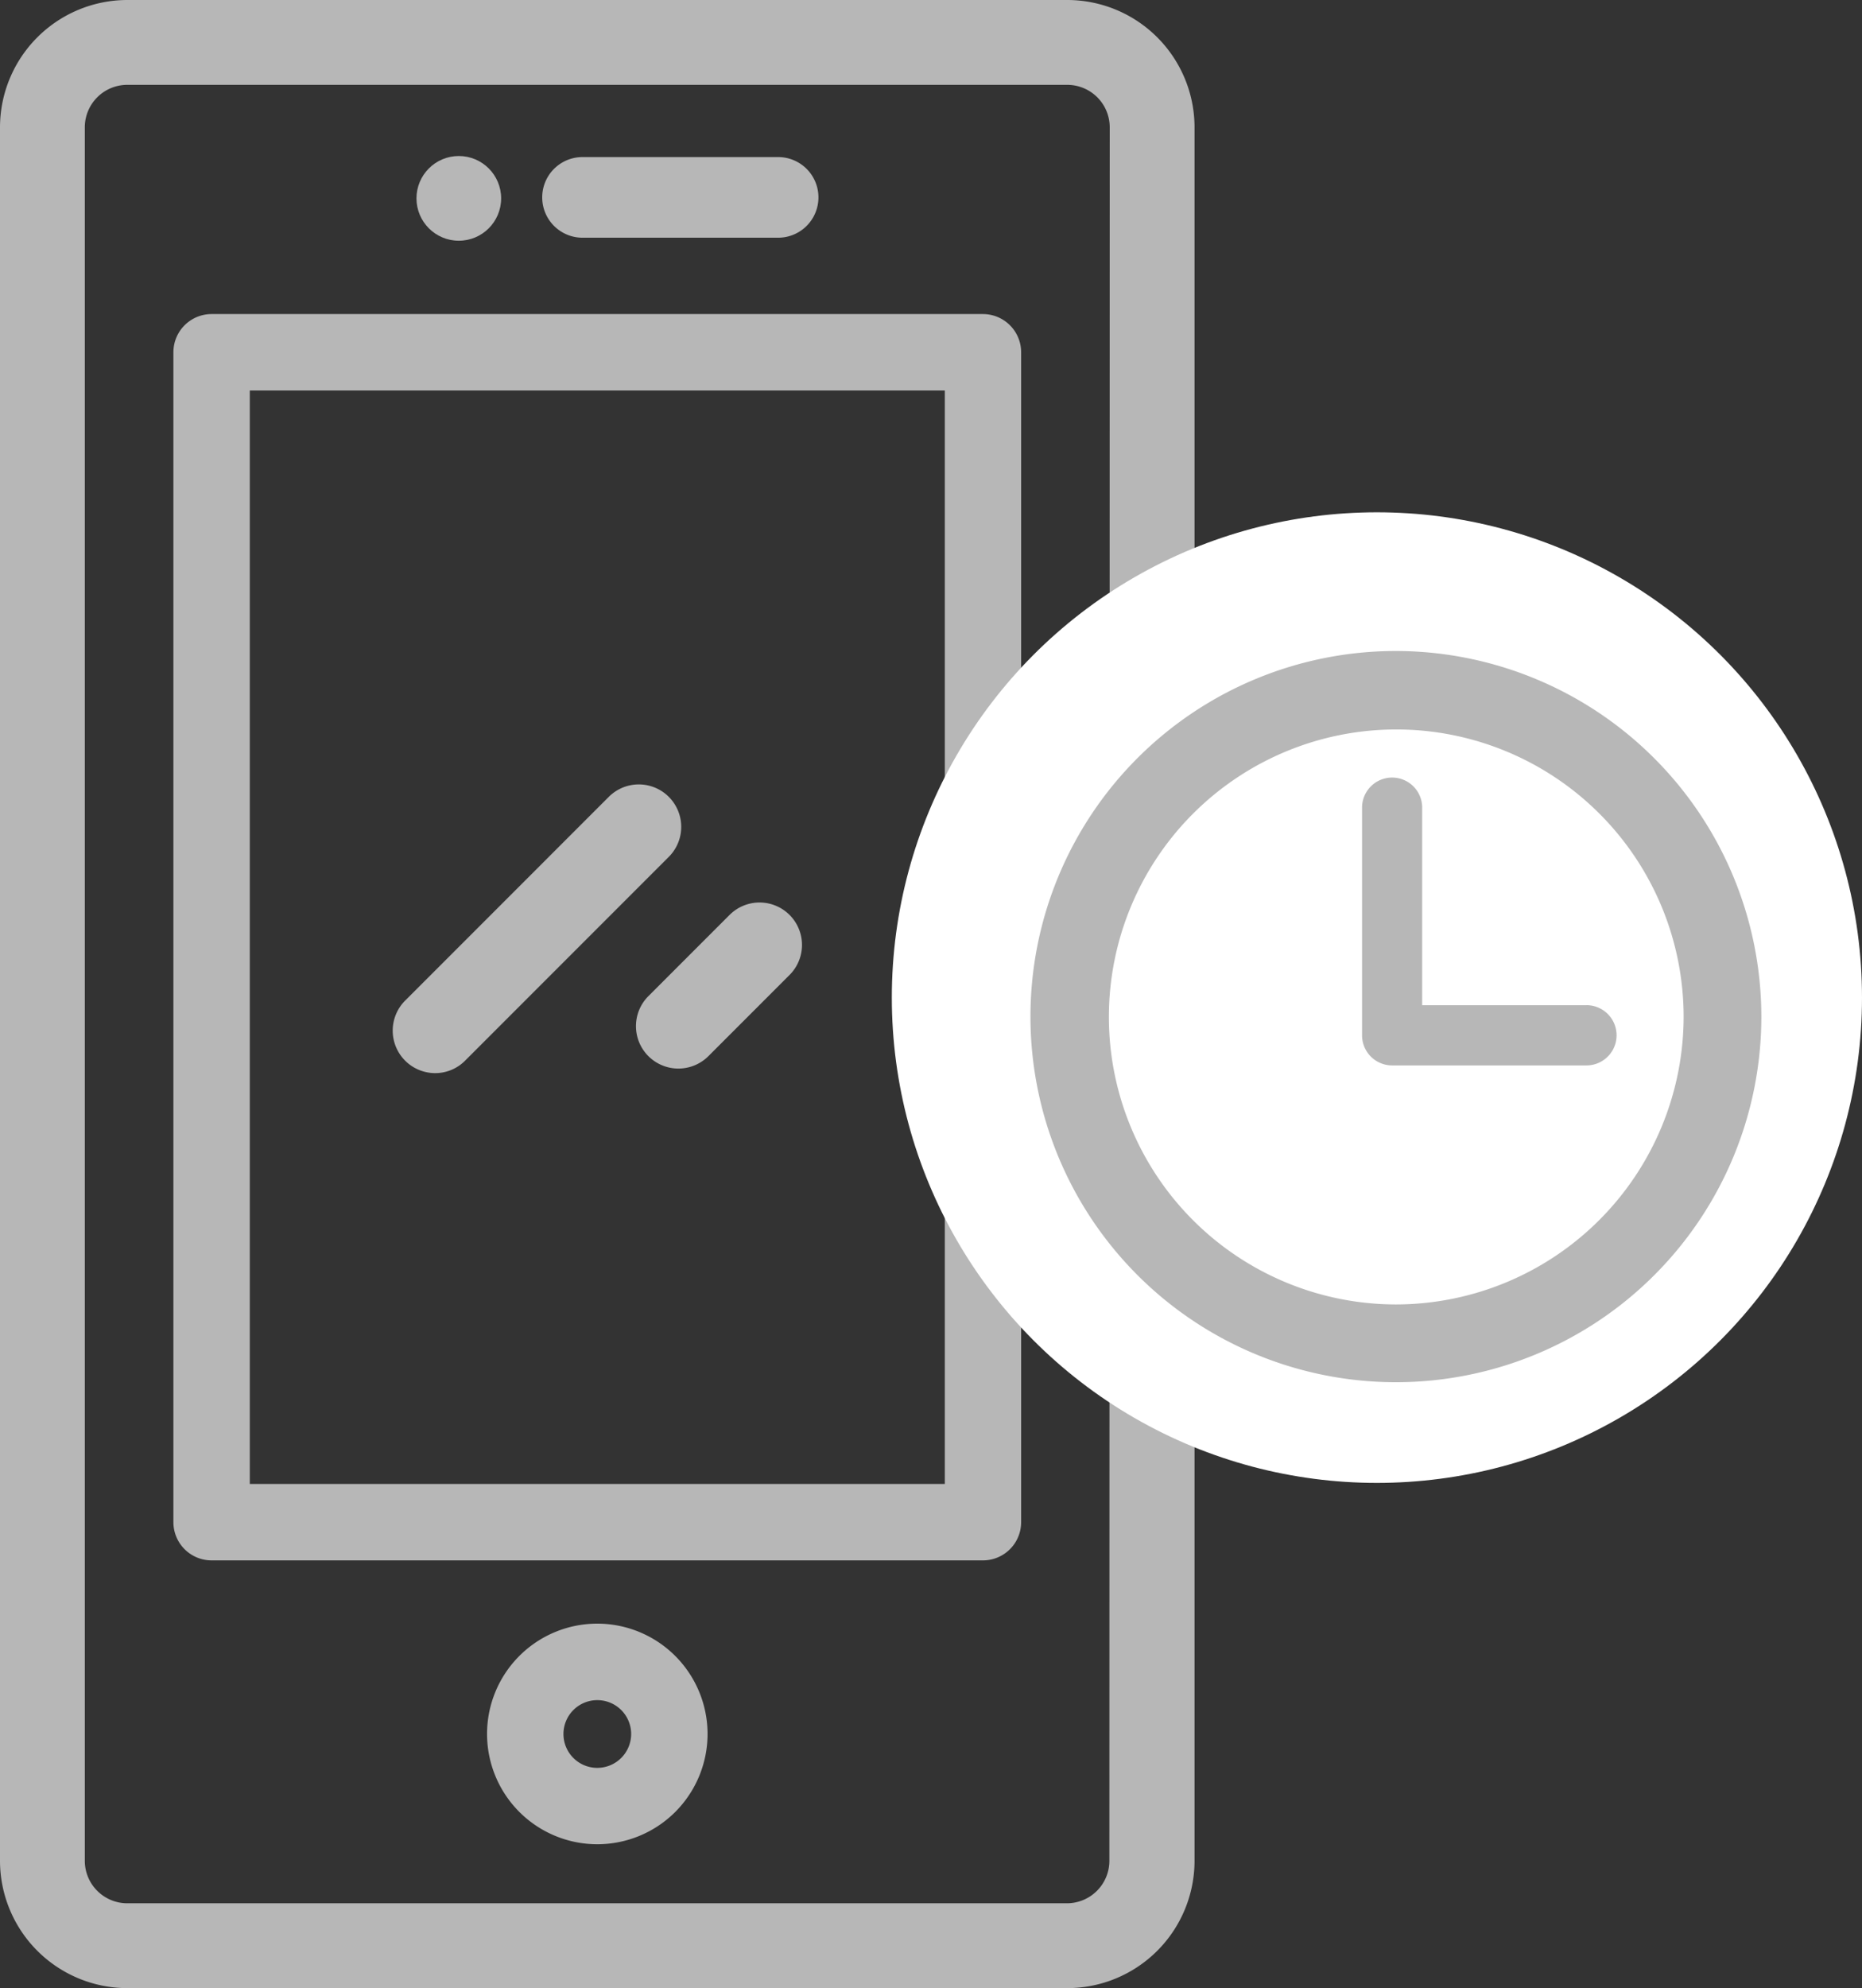 <svg xmlns="http://www.w3.org/2000/svg" width="26.566" height="28.353" viewBox="0 0 26.566 28.353">
  <rect x="0" y="0" width="26.566" height="28.353" fill="#333333" stroke="none"/>
  <g id="Group_14446" data-name="Group 14446" transform="translate(-890.708 -2080.174)">
    <g id="Group_8365" data-name="Group 8365" transform="translate(890.708 2080.174)">
      <path id="Path_13360" data-name="Path 13360" d="M127.063,418.13a1.573,1.573,0,1,0,1.573,1.573A1.574,1.574,0,0,0,127.063,418.13Zm0,2.057a.483.483,0,1,1,.483-.483A.484.484,0,0,1,127.063,420.187Z" transform="translate(-118.541 -394.975)" fill="#b7b7b7"/>
      <path id="Path_13361" data-name="Path 13361" d="M140.265,41.6h2.791a.575.575,0,0,0,0-1.15h-2.791a.575.575,0,0,0,0,1.15Z" transform="translate(-131.954 -38.21)" fill="#b7b7b7"/>
      <ellipse id="Ellipse_1466" data-name="Ellipse 1466" cx="0.604" cy="0.604" rx="0.604" ry="0.604" transform="translate(5.942 2.225)" fill="#b7b7b7"/>
      <path id="Path_13362" data-name="Path 13362" d="M15.228,0H1.815A1.818,1.818,0,0,0,0,1.815V26.537a1.818,1.818,0,0,0,1.815,1.816H15.228a1.817,1.817,0,0,0,1.815-1.815V1.815A1.817,1.817,0,0,0,15.228,0Zm.6,26.538a.606.606,0,0,1-.605.605H1.815a.606.606,0,0,1-.605-.605V1.815a.606.606,0,0,1,.605-.605H15.228a.606.606,0,0,1,.605.605Z" fill="#b7b7b7"/>
      <path id="Path_13363" data-name="Path 13363" d="M101.753,206.115a.6.6,0,0,0,.428-.177l2.907-2.907a.605.605,0,0,0-.856-.856l-2.907,2.907a.606.606,0,0,0,.428,1.033Z" transform="translate(-95.546 -190.811)" fill="#b7b7b7"/>
      <path id="Path_13364" data-name="Path 13364" d="M164.025,234.609a.606.606,0,0,0,.856,0l1.158-1.158a.605.605,0,0,0-.856-.856l-1.158,1.158A.605.605,0,0,0,164.025,234.609Z" transform="translate(-154.774 -219.547)" fill="#b7b7b7"/>
      <path id="Path_13365" data-name="Path 13365" d="M56.23,80.89H45.225a.545.545,0,0,0-.545.545V98.119a.545.545,0,0,0,.545.545H56.23a.545.545,0,0,0,.545-.545V81.435A.545.545,0,0,0,56.23,80.89Zm-.544,16.684H45.77V81.98h9.916V97.574Z" transform="translate(-42.206 -76.411)" fill="#b7b7b7"/>
    </g>
    <circle id="Ellipse_3489" data-name="Ellipse 3489" cx="6.921" cy="6.921" r="6.921" transform="translate(903.432 2087.48)" fill="#fff"/>
    <g id="Group_14285" data-name="Group 14285" transform="translate(905.41 2089.458)">
      <path id="Path_22593" data-name="Path 22593" d="M263.214,381.89a5.214,5.214,0,1,0,5.214,5.214,5.22,5.22,0,0,0-5.214-5.214Zm0,9.319a4.1,4.1,0,1,1,4.105-4.1,4.109,4.109,0,0,1-4.105,4.1Zm0,0" transform="translate(-258 -381.89)" fill="#b7b7b7"/>
      <path id="Path_22594" data-name="Path 22594" d="M296.456,398.6h-2.343v-2.818a.429.429,0,1,0-.858,0v3.247a.429.429,0,0,0,.429.429h2.773a.429.429,0,1,0,0-.859Zm0,0" transform="translate(-288.524 -393.548)" fill="#b7b7b7"/>
    </g>
  </g>
</svg>
